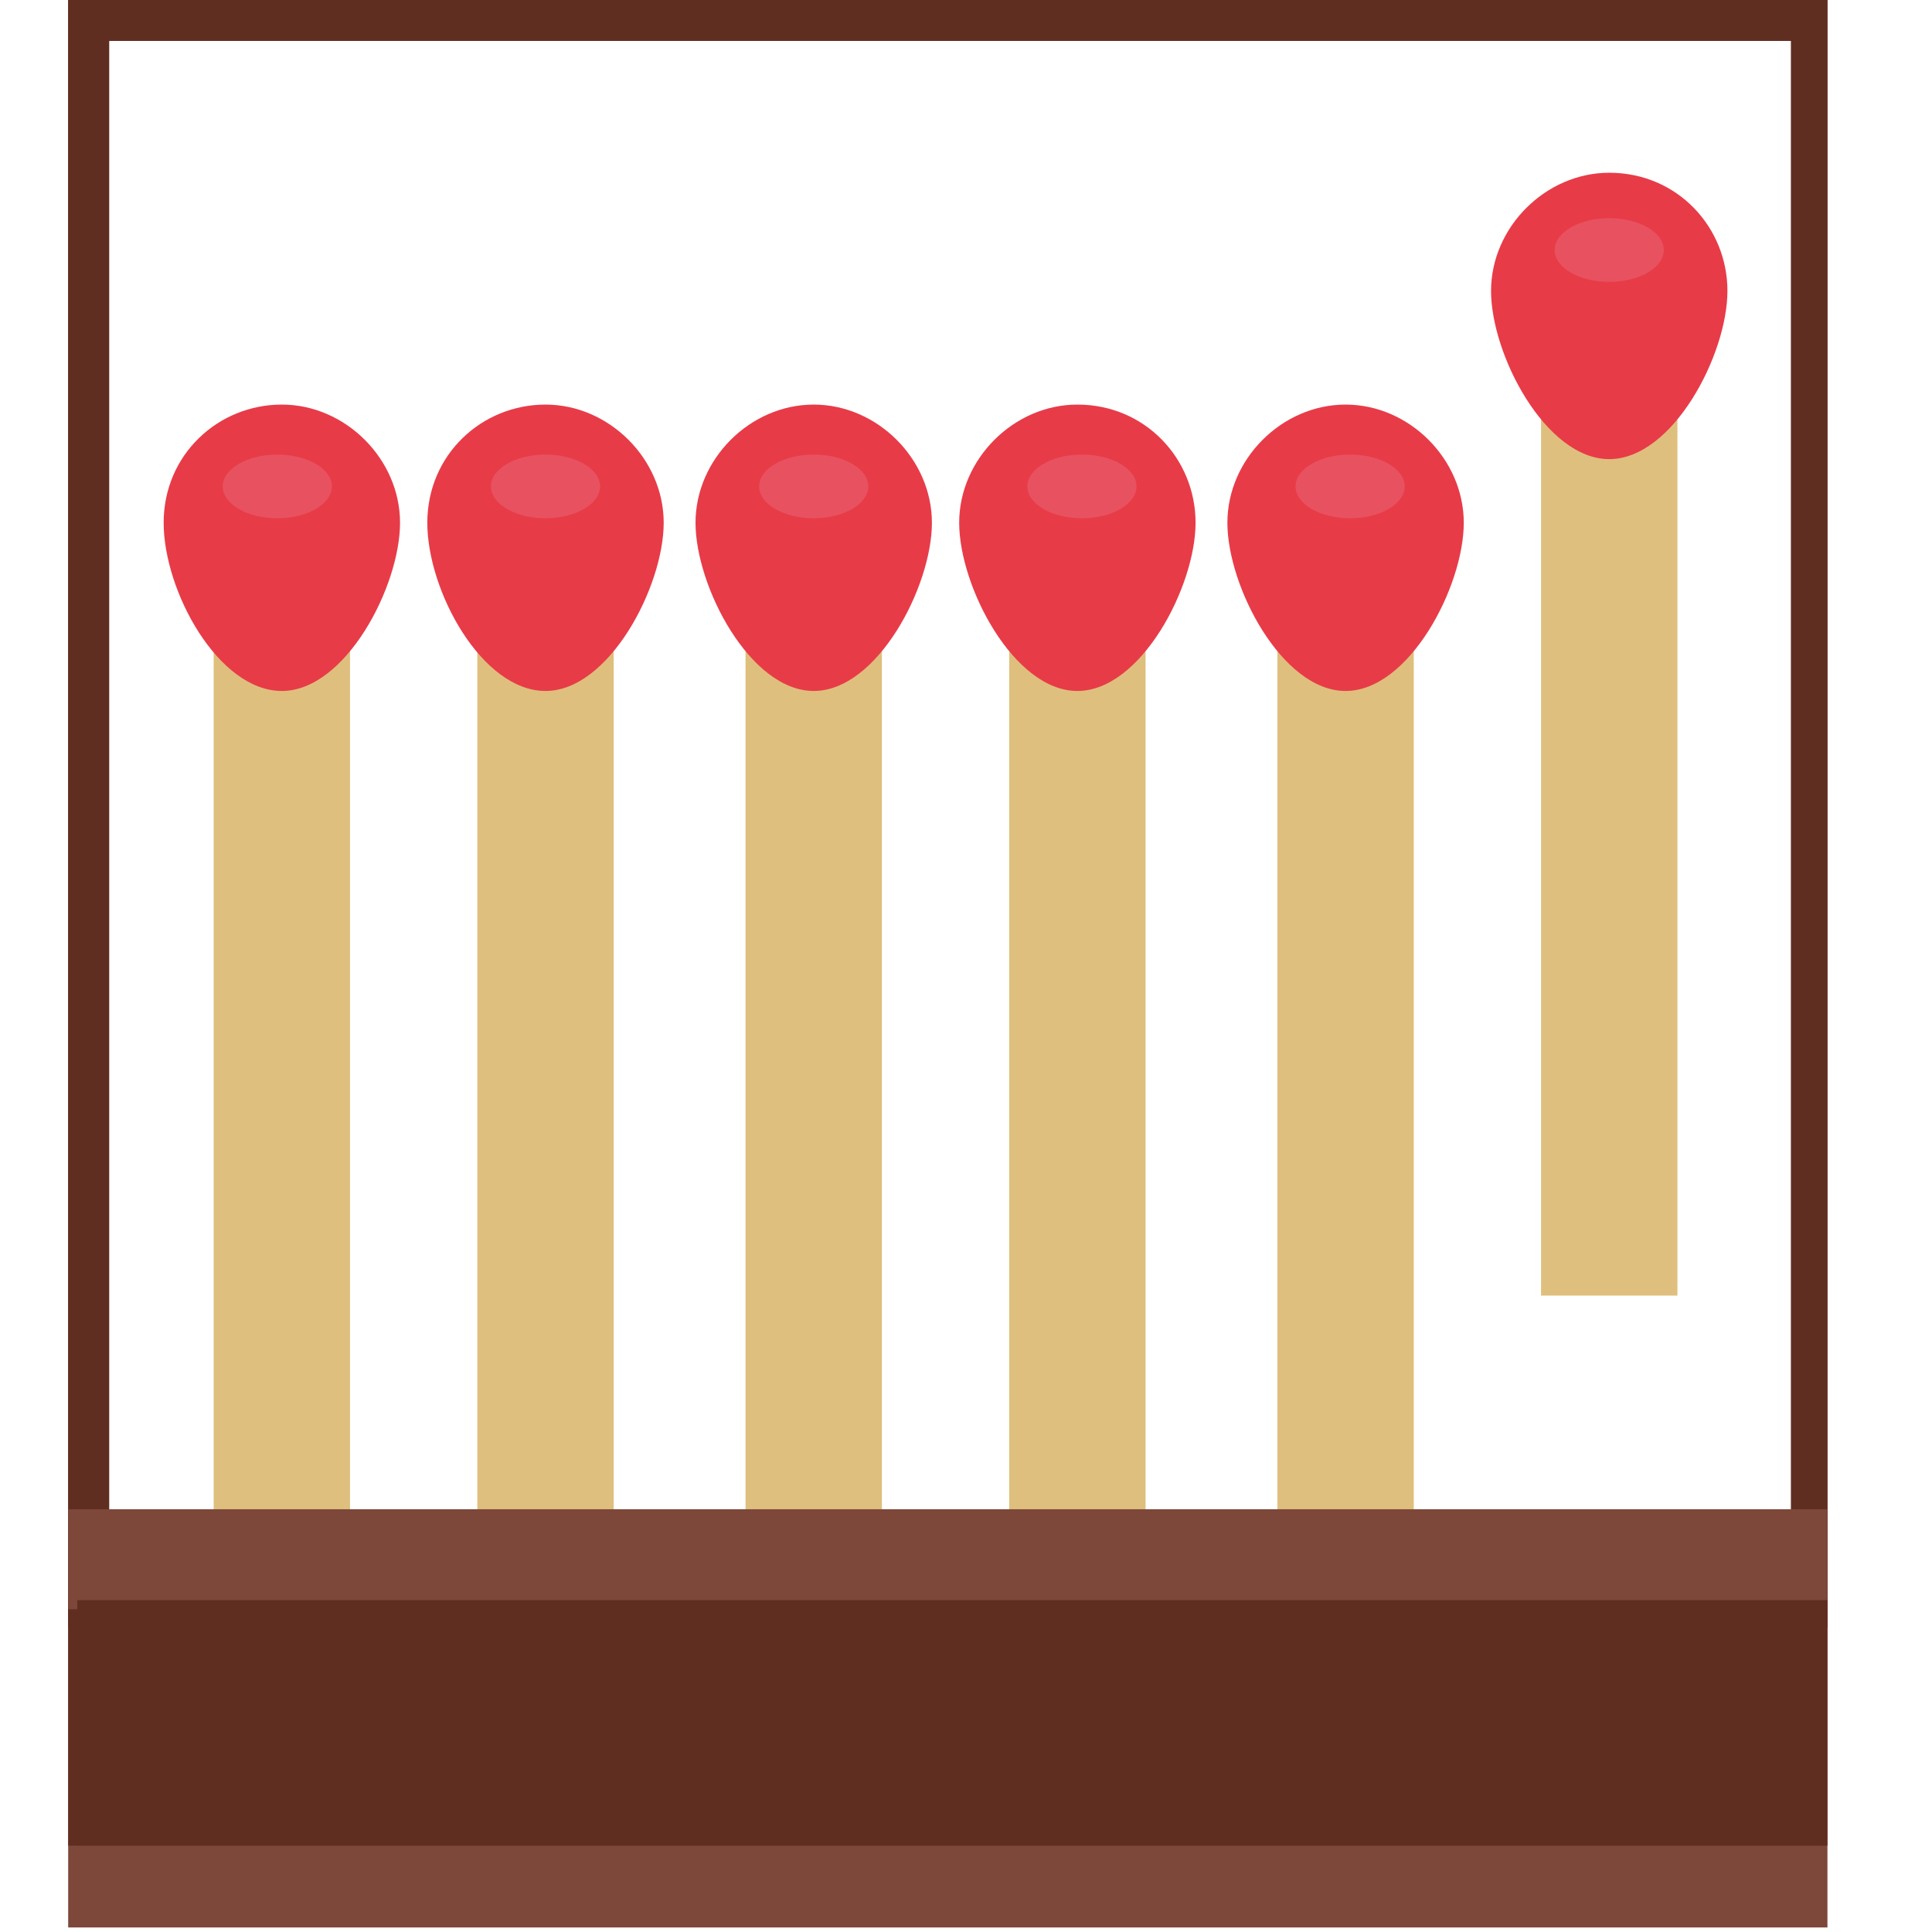 <?xml version="1.0" encoding="utf-8"?>
<!-- Generator: Adobe Illustrator 19.0.0, SVG Export Plug-In . SVG Version: 6.00 Build 0)  -->
<svg version="1.1" id="Laag_1" xmlns="http://www.w3.org/2000/svg" xmlns:xlink="http://www.w3.org/1999/xlink" x="0px" y="0px"
	 viewBox="0 0 42.5 42.5" style="enable-background:new 0 0 42.5 42.5;" xml:space="preserve">
<style type="text/css">
	.st0{fill:#FFFFFF;}
	.st1{fill:#602E20;}
	.st2{fill:#DFBF7D;}
	.st3{fill:#E83B48;}
	.st4{fill:#7D473A;}
	.st5{fill:#E85260;}
</style>
<rect id="XMLID_1_" x="0" class="st0" width="42.5" height="42.5"/>
<g id="XMLID_422_">
	<g id="XMLID_427_">
		<rect id="XMLID_268_" x="2" y="0.4" class="st0" width="37.8" height="34.9"/>
	</g>
	<g id="XMLID_423_">
		<path id="XMLID_424_" class="st1" d="M40.2,35.8H1.5V0h38.7V35.8z M2.4,34.9h37V0.9h-37V34.9z"/>
	</g>
</g>
<g id="XMLID_417_">
	<g id="XMLID_418_">
		<path id="XMLID_419_" class="st1" d="M40.2,35.8H1.5V0h38.7V35.8z M2.4,34.9h37V0.9h-37V34.9z"/>
	</g>
</g>
<g id="XMLID_395_">
	<g id="XMLID_409_">
		<g id="XMLID_410_">
			<rect id="XMLID_261_" x="4.7" y="13.7" class="st2" width="3" height="19.9"/>
		</g>
	</g>
	<g id="XMLID_401_">
		<g id="XMLID_402_">
			<path id="XMLID_258_" class="st3" d="M8.8,11.5c0,1.4-1.2,3.7-2.6,3.7S3.6,13,3.6,11.5s1.2-2.6,2.6-2.6S8.8,10.1,8.8,11.5z"/>
		</g>
	</g>
</g>
<g id="XMLID_378_">
	<g id="XMLID_392_">
		<g id="XMLID_393_">
			<rect id="XMLID_255_" x="10.5" y="13.7" class="st2" width="3" height="19.9"/>
		</g>
	</g>
	<g id="XMLID_384_">
		<g id="XMLID_385_">
			<path id="XMLID_252_" class="st3" d="M14.6,11.5c0,1.4-1.2,3.7-2.6,3.7S9.4,13,9.4,11.5s1.2-2.6,2.6-2.6S14.6,10.1,14.6,11.5z"/>
		</g>
	</g>
</g>
<g id="XMLID_361_">
	<g id="XMLID_375_">
		<g id="XMLID_376_">
			<rect id="XMLID_249_" x="16.4" y="13.7" class="st2" width="3" height="19.9"/>
		</g>
	</g>
	<g id="XMLID_367_">
		<g id="XMLID_368_">
			<path id="XMLID_246_" class="st3" d="M20.5,11.5c0,1.4-1.2,3.7-2.6,3.7c-1.4,0-2.6-2.3-2.6-3.7s1.2-2.6,2.6-2.6
				C19.3,8.9,20.5,10.1,20.5,11.5z"/>
		</g>
	</g>
</g>
<g id="XMLID_344_">
	<g id="XMLID_358_">
		<g id="XMLID_359_">
			<rect id="XMLID_243_" x="22.2" y="13.7" class="st2" width="3" height="19.9"/>
		</g>
	</g>
	<g id="XMLID_350_">
		<g id="XMLID_351_">
			<path id="XMLID_239_" class="st3" d="M26.3,11.5c0,1.4-1.2,3.7-2.6,3.7c-1.4,0-2.6-2.3-2.6-3.7s1.2-2.6,2.6-2.6
				C25.2,8.9,26.3,10.1,26.3,11.5z"/>
		</g>
	</g>
</g>
<g id="XMLID_341_">
	<g id="XMLID_342_">
		<rect id="XMLID_236_" x="28.1" y="13.7" class="st2" width="3" height="19.9"/>
	</g>
</g>
<g id="XMLID_333_">
	<g id="XMLID_334_">
		<path id="XMLID_233_" class="st3" d="M32.2,11.5c0,1.4-1.2,3.7-2.6,3.7c-1.4,0-2.6-2.3-2.6-3.7s1.2-2.6,2.6-2.6
			C31,8.9,32.2,10.1,32.2,11.5z"/>
	</g>
</g>
<g id="XMLID_324_">
	<g id="XMLID_325_">
		<rect id="XMLID_228_" x="33.9" y="8.6" class="st2" width="3" height="19.9"/>
	</g>
</g>
<g id="XMLID_316_">
	<g id="XMLID_317_">
		<path id="XMLID_211_" class="st3" d="M38,6.4c0,1.4-1.2,3.7-2.6,3.7c-1.4,0-2.6-2.3-2.6-3.7c0-1.4,1.2-2.6,2.6-2.6
			C36.9,3.8,38,5,38,6.4z"/>
	</g>
</g>
<g id="XMLID_290_">
	<g id="XMLID_307_">
		<g id="XMLID_308_">
			<rect id="XMLID_208_" x="1.5" y="33.2" class="st4" width="38.7" height="9.2"/>
		</g>
	</g>
	<g id="XMLID_299_">
	</g>
	<g id="XMLID_291_">
		<g id="XMLID_292_">
			<path id="XMLID_293_" class="st1" d="M40.2,40.6H1.7v-5.4h38.5V40.6z M2.6,39.7h36.8V36H2.6V39.7z"/>
		</g>
	</g>
</g>
<g id="XMLID_287_">
	<g id="XMLID_288_">
		<ellipse id="XMLID_201_" class="st5" cx="6.1" cy="10.7" rx="1.2" ry="0.7"/>
	</g>
</g>
<g id="XMLID_284_">
	<g id="XMLID_285_">
		<ellipse id="XMLID_200_" class="st5" cx="12" cy="10.7" rx="1.2" ry="0.7"/>
	</g>
</g>
<g id="XMLID_281_">
	<g id="XMLID_282_">
		<ellipse id="XMLID_199_" class="st5" cx="17.9" cy="10.7" rx="1.2" ry="0.7"/>
	</g>
</g>
<g id="XMLID_278_">
	<g id="XMLID_279_">
		<ellipse id="XMLID_198_" class="st5" cx="23.8" cy="10.7" rx="1.2" ry="0.7"/>
	</g>
</g>
<g id="XMLID_275_">
	<g id="XMLID_276_">
		<ellipse id="XMLID_196_" class="st5" cx="29.7" cy="10.7" rx="1.2" ry="0.7"/>
	</g>
</g>
<g id="XMLID_272_">
	<g id="XMLID_273_">
		<ellipse id="XMLID_194_" class="st5" cx="35.4" cy="5.5" rx="1.2" ry="0.7"/>
	</g>
</g>
<rect id="XMLID_204_" x="1.5" y="35.4" class="st1" width="38.6" height="5.2"/>
</svg>
